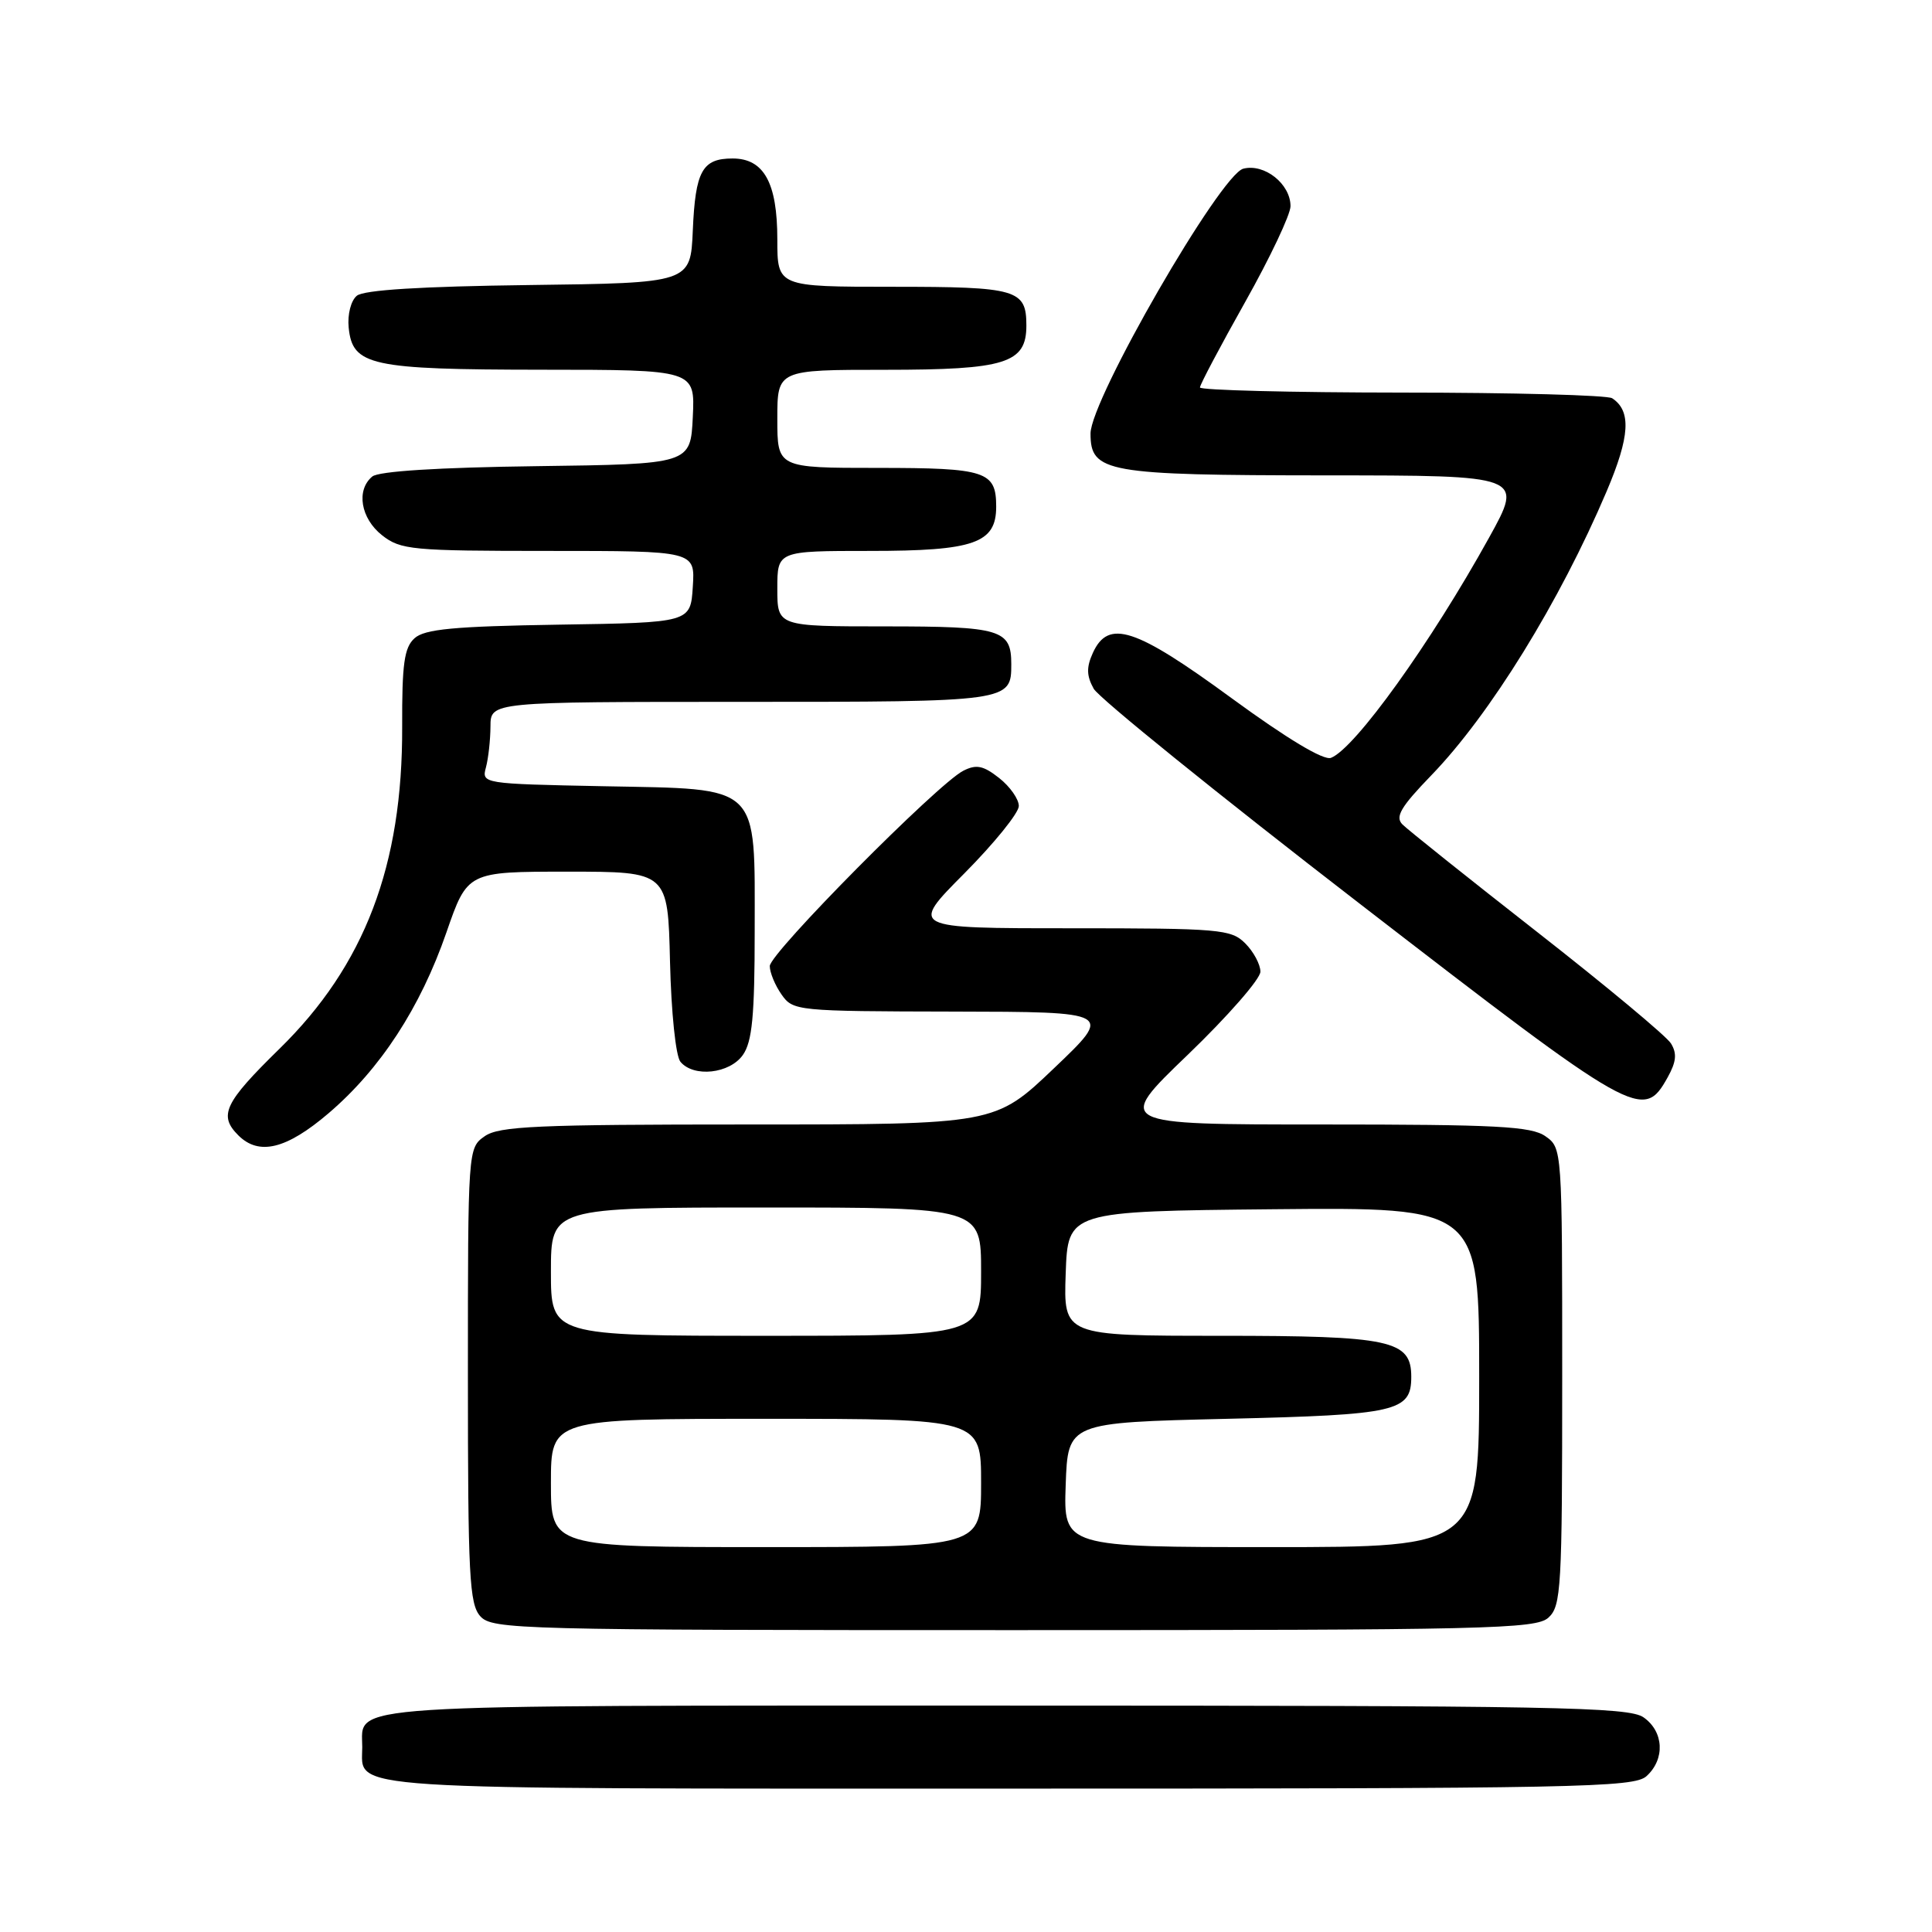 <?xml version="1.0" encoding="UTF-8" standalone="no"?>
<!DOCTYPE svg PUBLIC "-//W3C//DTD SVG 1.1//EN" "http://www.w3.org/Graphics/SVG/1.1/DTD/svg11.dtd" >
<svg xmlns="http://www.w3.org/2000/svg" xmlns:xlink="http://www.w3.org/1999/xlink" version="1.1" viewBox="0 0 256 256">
 <g >
 <path fill="currentColor"
d=" M 218.17 235.35 C 220.66 233.09 220.47 229.44 217.78 227.56 C 215.81 226.18 206.13 226.00 133.35 226.00 C 43.71 226.00 48.00 225.72 48.00 231.50 C 48.00 237.28 43.67 237.00 133.74 237.00 C 209.20 237.00 216.50 236.86 218.17 235.35 Z  M 205.17 214.35 C 206.87 212.81 207.00 210.47 207.00 182.40 C 207.00 152.24 206.99 152.11 204.78 150.56 C 202.90 149.24 198.34 149.00 175.16 149.00 C 147.77 149.00 147.77 149.00 157.40 139.75 C 162.69 134.66 167.02 129.71 167.01 128.75 C 167.01 127.79 166.10 126.10 165.00 125.00 C 163.13 123.13 161.67 123.00 141.78 123.00 C 120.55 123.00 120.55 123.00 127.78 115.73 C 131.75 111.73 135.00 107.71 135.00 106.80 C 135.00 105.89 133.83 104.22 132.39 103.09 C 130.29 101.44 129.37 101.25 127.64 102.13 C 124.24 103.86 102.00 126.30 102.00 128.01 C 102.00 128.86 102.70 130.56 103.56 131.78 C 105.08 133.95 105.56 134.00 126.31 134.04 C 147.50 134.08 147.50 134.08 139.67 141.54 C 131.85 149.00 131.85 149.00 99.15 149.00 C 71.17 149.00 66.12 149.22 64.22 150.56 C 62.01 152.11 62.00 152.24 62.00 182.23 C 62.00 208.85 62.19 212.55 63.65 214.17 C 65.23 215.91 68.73 216.00 134.33 216.00 C 197.14 216.00 203.51 215.85 205.17 214.35 Z  M 43.54 147.51 C 50.41 141.64 55.70 133.52 59.15 123.56 C 61.94 115.50 61.94 115.50 75.22 115.50 C 88.50 115.50 88.50 115.50 88.78 127.44 C 88.94 134.14 89.54 139.95 90.16 140.69 C 91.91 142.80 96.69 142.28 98.44 139.78 C 99.67 138.02 100.00 134.59 100.00 123.39 C 100.00 103.68 100.96 104.59 79.99 104.18 C 63.91 103.86 63.81 103.84 64.39 101.68 C 64.71 100.48 64.98 98.04 64.99 96.25 C 65.00 93.00 65.00 93.00 98.30 93.00 C 133.88 93.00 134.00 92.98 134.00 88.00 C 134.00 83.41 132.64 83.00 117.30 83.00 C 103.00 83.00 103.00 83.00 103.00 78.00 C 103.00 73.00 103.00 73.00 115.28 73.00 C 129.09 73.00 132.00 71.98 132.00 67.14 C 132.00 62.44 130.67 62.00 116.30 62.00 C 103.00 62.00 103.00 62.00 103.00 55.50 C 103.00 49.00 103.00 49.00 117.28 49.00 C 133.24 49.00 136.00 48.14 136.00 43.14 C 136.00 38.35 134.79 38.00 118.30 38.00 C 103.00 38.00 103.00 38.00 103.00 31.72 C 103.00 24.21 101.22 21.00 97.07 21.00 C 93.05 21.00 92.14 22.65 91.80 30.54 C 91.50 37.50 91.50 37.50 70.08 37.77 C 55.84 37.95 48.19 38.42 47.28 39.19 C 46.50 39.83 46.03 41.67 46.20 43.39 C 46.70 48.45 49.05 48.97 71.80 48.99 C 92.10 49.00 92.10 49.00 91.80 55.25 C 91.50 61.50 91.50 61.50 71.08 61.77 C 58.07 61.94 50.17 62.44 49.33 63.14 C 47.16 64.94 47.79 68.69 50.63 70.93 C 53.10 72.86 54.56 73.00 72.69 73.00 C 92.11 73.00 92.11 73.00 91.80 77.75 C 91.50 82.50 91.50 82.50 74.05 82.77 C 60.14 82.99 56.26 83.36 54.93 84.57 C 53.56 85.80 53.26 87.97 53.29 96.29 C 53.36 114.68 48.32 127.93 37.03 138.97 C 29.73 146.12 28.93 147.79 31.57 150.43 C 34.31 153.17 37.95 152.28 43.54 147.51 Z  M 220.97 142.76 C 222.12 140.69 222.23 139.59 221.41 138.26 C 220.81 137.29 212.83 130.65 203.69 123.50 C 194.55 116.35 186.51 109.93 185.83 109.24 C 184.83 108.24 185.60 106.93 189.65 102.74 C 197.43 94.70 206.68 79.72 212.89 65.10 C 215.98 57.83 216.18 54.45 213.62 52.77 C 213.00 52.36 200.46 52.02 185.75 52.02 C 171.04 52.01 159.00 51.70 159.00 51.34 C 159.00 50.97 161.70 45.87 165.00 40.00 C 168.30 34.13 171.00 28.42 171.00 27.32 C 171.00 24.38 167.56 21.64 164.75 22.35 C 161.72 23.11 144.50 52.95 144.50 57.45 C 144.50 62.60 146.55 62.97 175.68 62.99 C 201.87 63.00 201.87 63.00 197.31 71.24 C 189.60 85.18 179.53 99.20 176.36 100.42 C 175.38 100.79 170.55 97.89 163.19 92.51 C 150.42 83.16 146.87 82.00 144.81 86.51 C 143.94 88.43 143.97 89.54 144.92 91.26 C 145.61 92.49 161.50 105.34 180.24 119.80 C 216.83 148.05 217.73 148.56 220.97 142.76 Z  M 73.00 196.50 C 73.00 188.00 73.00 188.00 101.50 188.00 C 130.00 188.00 130.00 188.00 130.00 196.50 C 130.00 205.00 130.00 205.00 101.50 205.00 C 73.00 205.00 73.00 205.00 73.00 196.50 Z  M 141.21 196.75 C 141.50 188.50 141.50 188.50 162.60 188.00 C 185.12 187.47 187.00 187.04 187.00 182.43 C 187.00 177.58 184.31 177.00 161.74 177.00 C 140.92 177.00 140.92 177.00 141.21 168.75 C 141.50 160.50 141.50 160.50 168.75 160.23 C 196.00 159.97 196.00 159.97 196.00 182.48 C 196.00 205.00 196.00 205.00 168.46 205.00 C 140.92 205.00 140.92 205.00 141.21 196.75 Z  M 73.00 168.50 C 73.00 160.00 73.00 160.00 101.50 160.00 C 130.00 160.00 130.00 160.00 130.00 168.50 C 130.00 177.00 130.00 177.00 101.50 177.00 C 73.00 177.00 73.00 177.00 73.00 168.50 Z "/>
</g>
</svg>